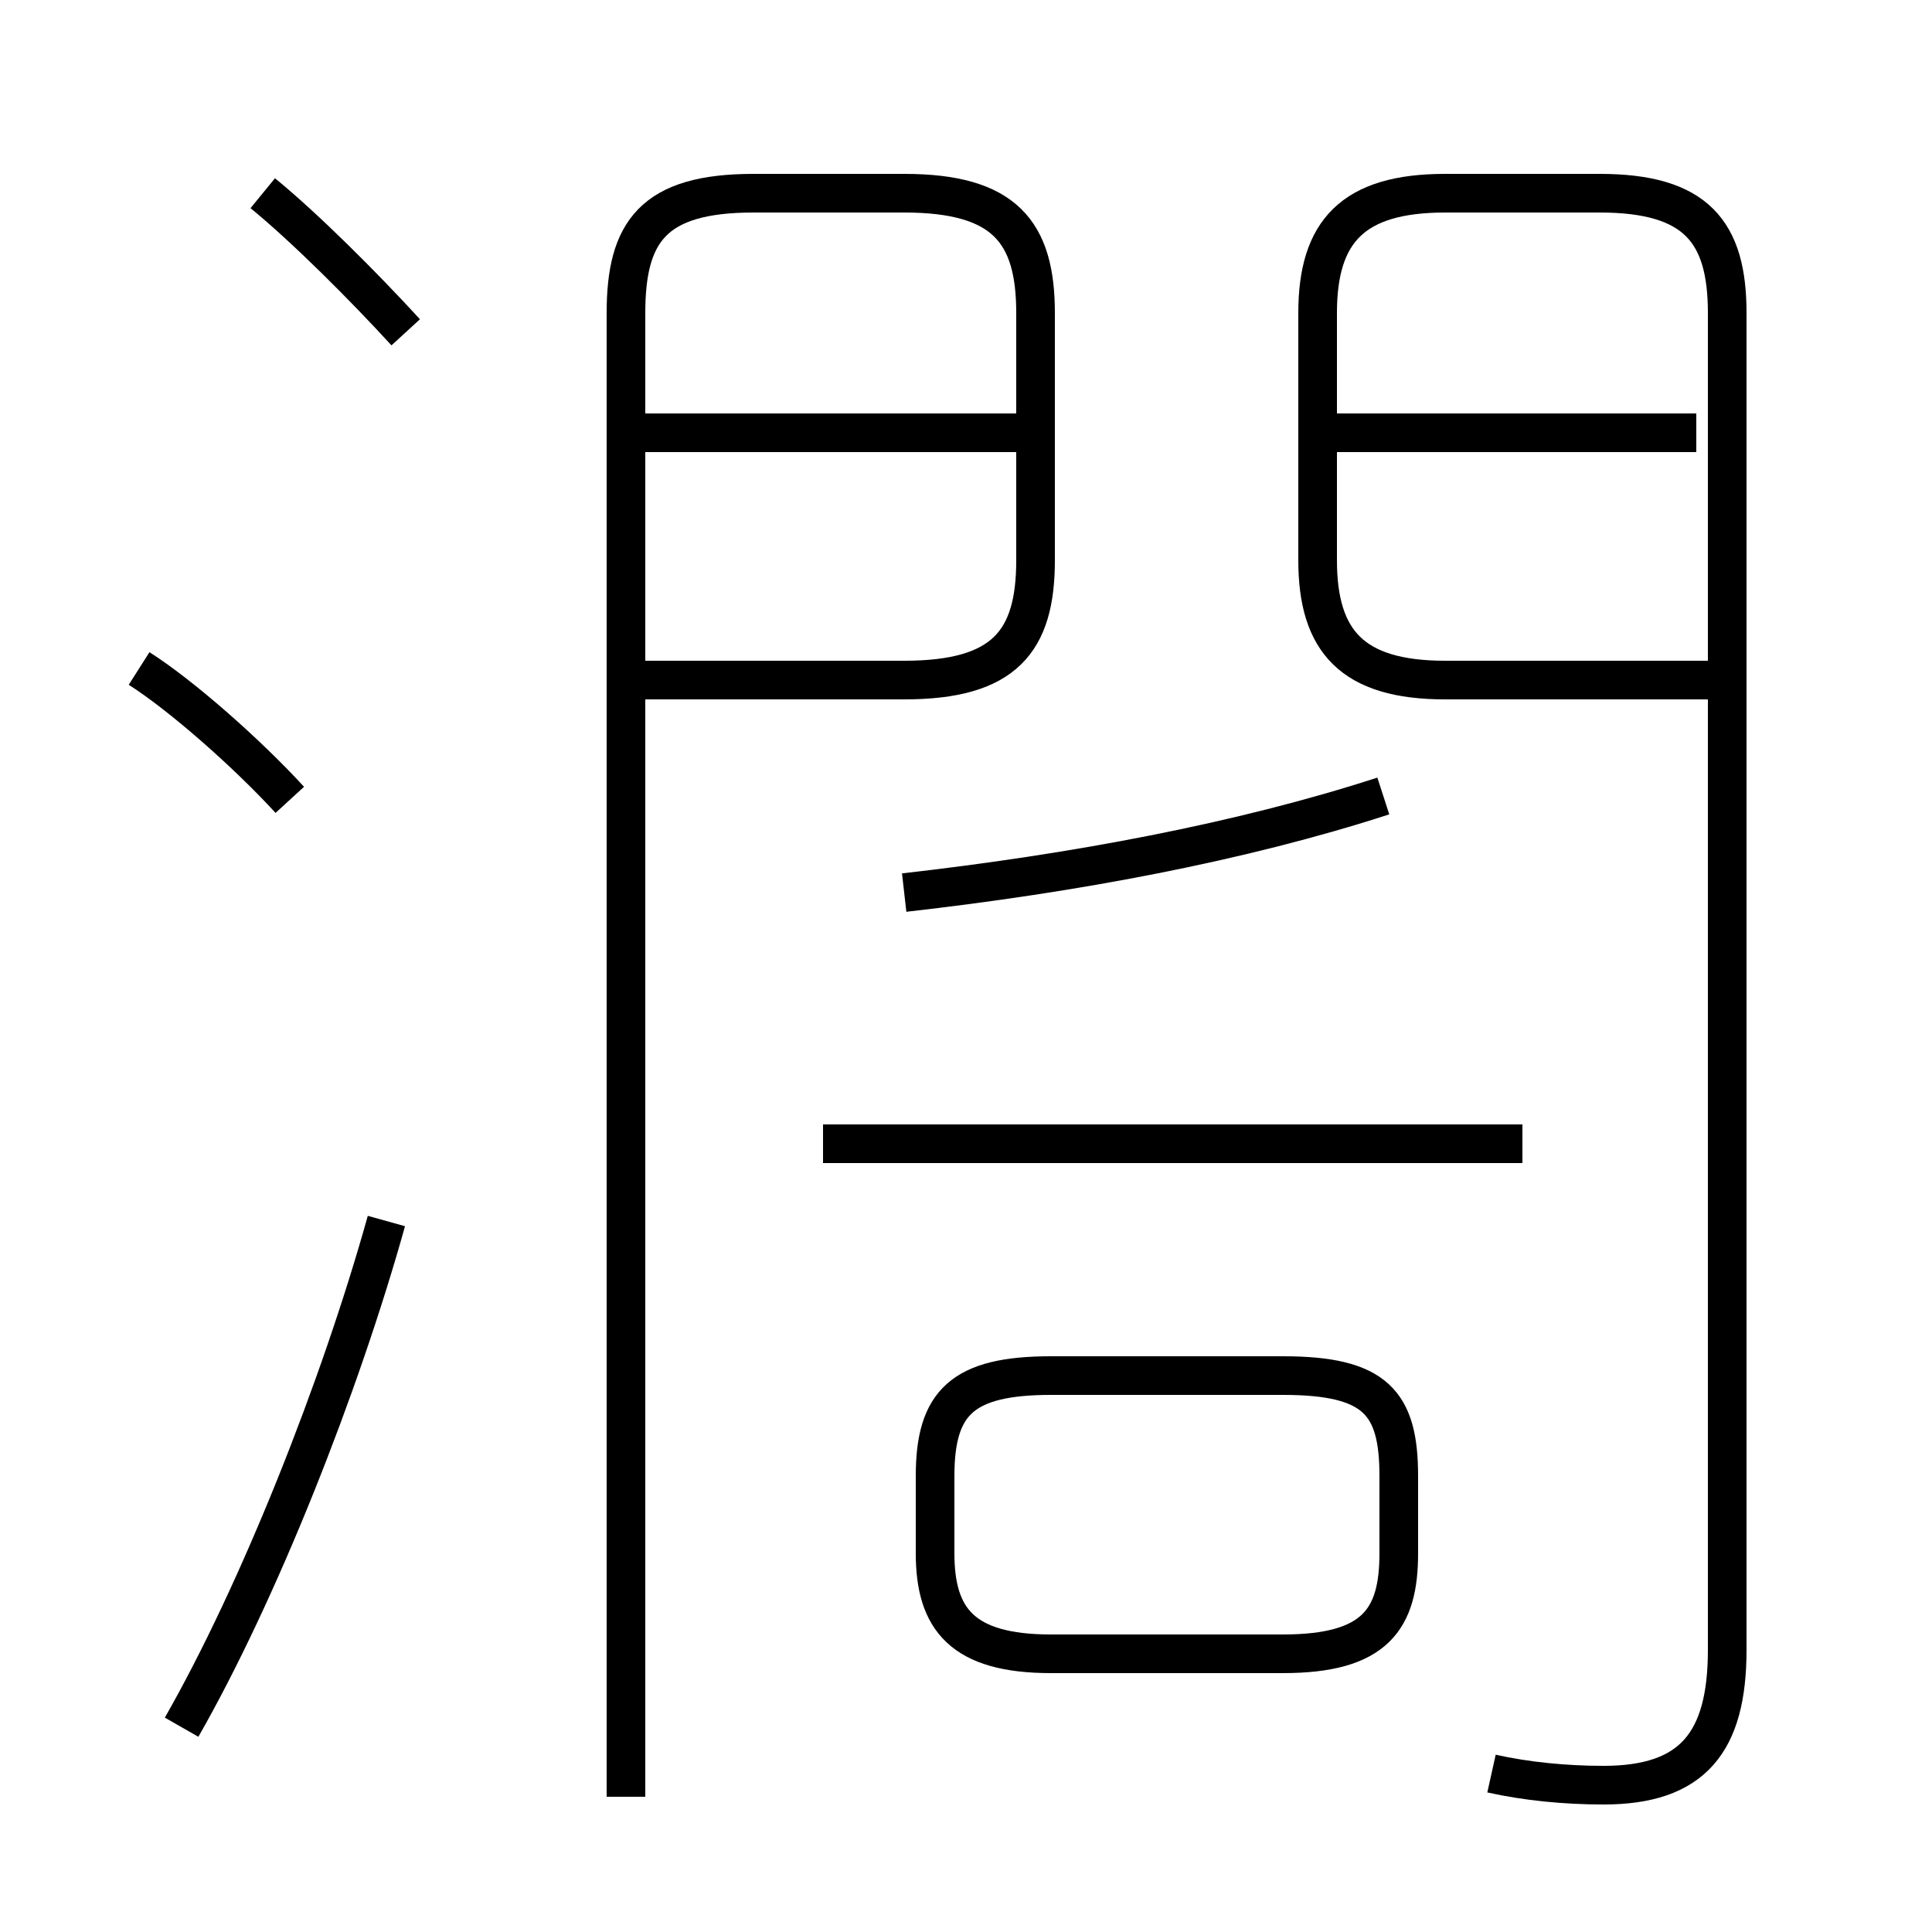 <?xml version='1.0' encoding='utf8'?>
<svg viewBox="0.0 -6.0 50.0 50.0" version="1.1" xmlns="http://www.w3.org/2000/svg">
<rect x="0.0" y="-6.0" width="50.0" height="50.0" fill="#808080" stroke="none"/>
<rect x="-1000" y="-1000" width="2000" height="2000" stroke="white" fill="white"/>
<g style="fill:white;stroke:#000000;  stroke-width:1">
<path d="M 38.6 1.9 C 39.5 2.1 40.5 2.2 41.5 2.2 C 43.8 2.2 44.7 1.1 44.7 -1.3 L 44.7 -35.9 C 44.7 -38.0 43.9 -39.0 41.4 -39.0 L 37.4 -39.0 C 35.0 -39.0 34.1 -38.0 34.1 -35.9 L 34.1 -29.5 C 34.1 -27.4 35.0 -26.4 37.4 -26.4 L 44.5 -26.4 M 4.7 0.7 C 6.7 -2.8 8.8 -8.1 10.0 -12.4 M 7.5 -23.3 C 6.4 -24.5 4.7 -26.0 3.6 -26.7 M 27.2 -1.2 L 33.2 -1.2 C 35.6 -1.2 36.2 -2.1 36.2 -3.8 L 36.2 -5.8 C 36.2 -7.7 35.6 -8.4 33.2 -8.4 L 27.2 -8.4 C 24.9 -8.4 24.2 -7.7 24.2 -5.8 L 24.2 -3.8 C 24.2 -2.1 24.9 -1.2 27.2 -1.2 Z M 39.4 -14.4 L 21.3 -14.4 M 10.5 -35.4 C 9.4 -36.6 7.9 -38.1 6.8 -39.0 M 23.4 -20.9 C 27.8 -21.4 32.1 -22.2 35.8 -23.4 M 16.2 2.5 L 16.2 -35.9 C 16.2 -38.0 16.9 -39.0 19.5 -39.0 L 23.4 -39.0 C 26.0 -39.0 26.8 -38.0 26.8 -35.9 L 26.8 -29.5 C 26.8 -27.4 26.0 -26.4 23.4 -26.4 L 16.2 -26.4 M 26.6 -32.8 L 16.4 -32.8 M 43.9 -32.8 L 34.5 -32.8" transform="translate(0.0, 38.0)" />
</g>
</svg>
